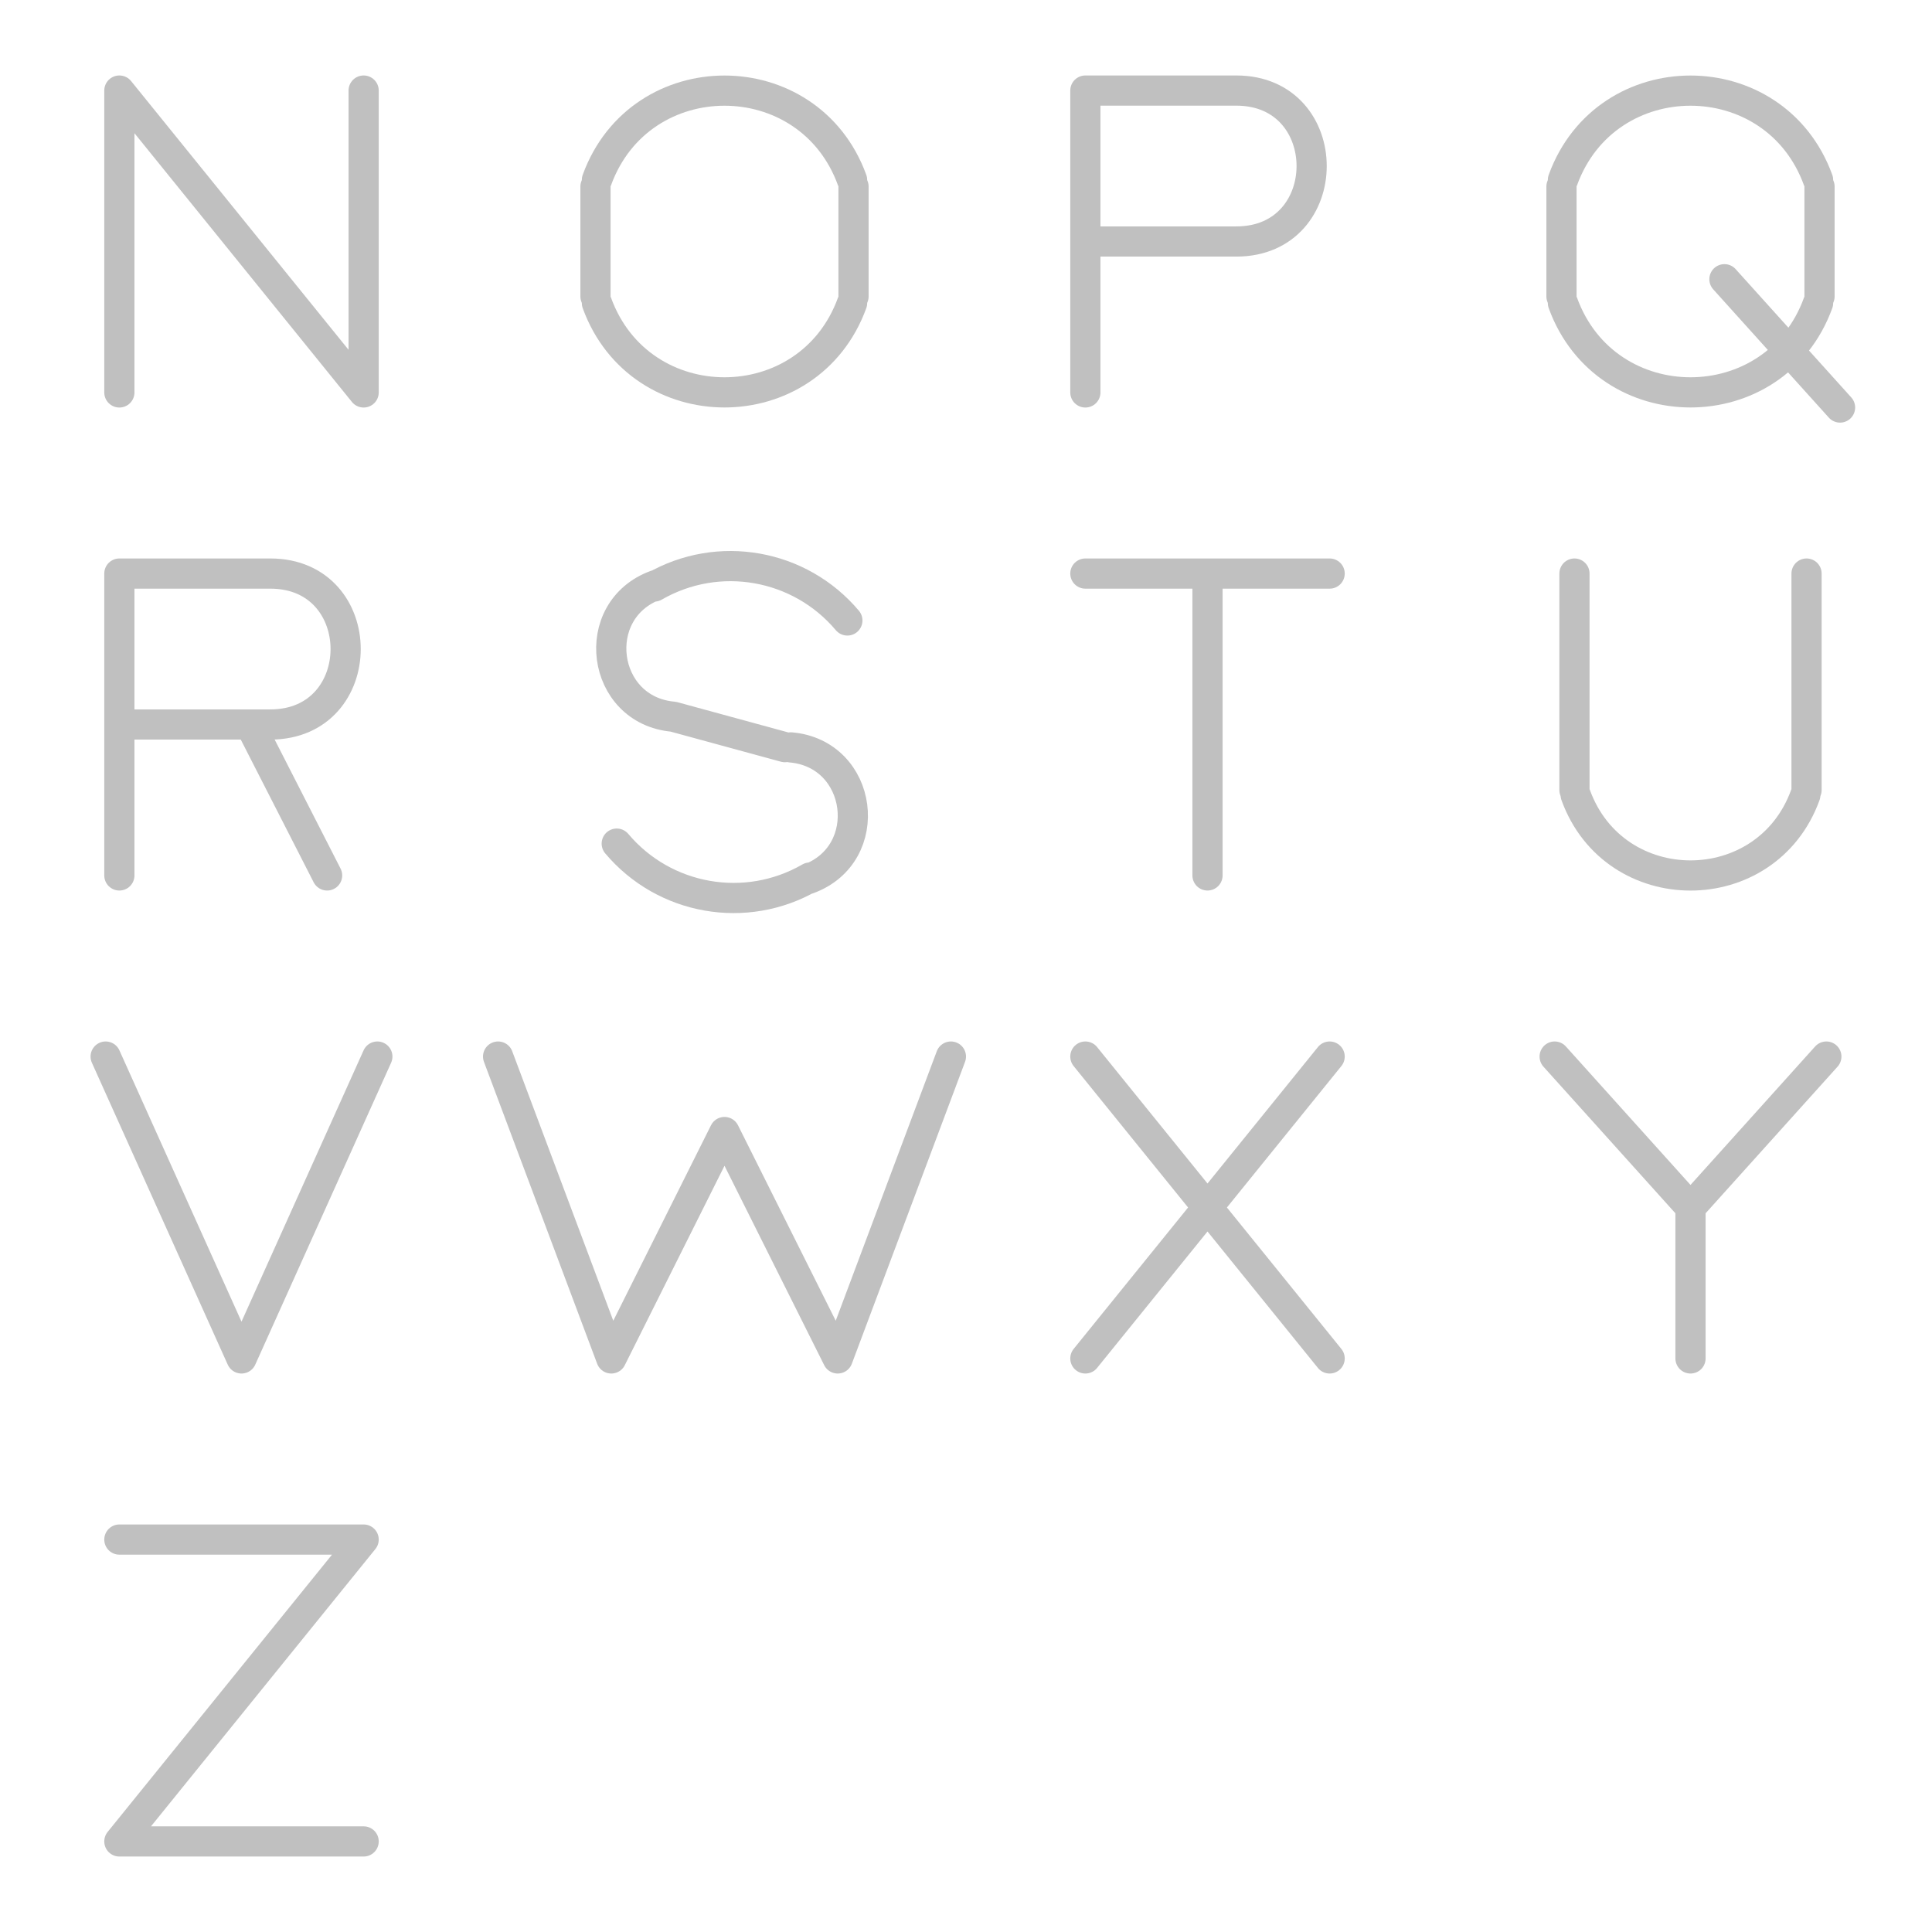 <?xml version="1.0" encoding="UTF-8"?>
<svg xmlns="http://www.w3.org/2000/svg" xmlns:xlink="http://www.w3.org/1999/xlink" width="32pt" height="32pt" viewBox="0 0 32 32" version="1.1">
<g id="surface7882">
<path style="fill:none;stroke-width:0.5;stroke-linecap:round;stroke-linejoin:round;stroke:rgb(75.294%,75.294%,75.294%);stroke-opacity:1;stroke-miterlimit:10;" d="M 1.977 6.5 L 1.977 1.5 L 6.023 6.5 L 6.023 1.5 "/>
<path style="fill:none;stroke-width:0.5;stroke-linecap:round;stroke-linejoin:round;stroke:rgb(75.294%,75.294%,75.294%);stroke-opacity:1;stroke-miterlimit:10;" d="M 9.887 2.98 C 10.605 1.008 13.395 1.008 14.113 2.98 M 14.113 5.02 C 13.395 6.992 10.605 6.992 9.887 5.02 M 9.863 3.09 L 9.863 4.91 M 14.137 3.09 L 14.137 4.91 "/>
<path style="fill:none;stroke-width:0.5;stroke-linecap:round;stroke-linejoin:round;stroke:rgb(75.294%,75.294%,75.294%);stroke-opacity:1;stroke-miterlimit:10;" d="M 20.477 1.5 L 17.977 1.5 L 17.977 6.5 M 20.477 4 L 17.977 4 M 20.477 1.5 C 22.141 1.5 22.141 4 20.477 4 "/>
<path style="fill:none;stroke-width:0.5;stroke-linecap:round;stroke-linejoin:round;stroke:rgb(75.294%,75.294%,75.294%);stroke-opacity:1;stroke-miterlimit:10;" d="M 25.887 2.98 C 26.605 1.008 29.395 1.008 30.113 2.98 M 30.113 5.02 C 29.395 6.992 26.605 6.992 25.887 5.02 M 25.863 3.09 L 25.863 4.91 M 30.137 3.09 L 30.137 4.91 M 28.562 4.625 L 30.477 6.75 "/>
<path style="fill:none;stroke-width:0.5;stroke-linecap:round;stroke-linejoin:round;stroke:rgb(75.294%,75.294%,75.294%);stroke-opacity:1;stroke-miterlimit:10;" d="M 4.477 9.5 L 1.977 9.5 L 1.977 14.5 M 4.477 12 L 1.977 12 M 4.477 9.5 C 6.141 9.5 6.141 12 4.477 12 M 4.141 12 L 5.418 14.5 "/>
<path style="fill:none;stroke-width:0.5;stroke-linecap:round;stroke-linejoin:round;stroke:rgb(75.294%,75.294%,75.294%);stroke-opacity:1;stroke-miterlimit:10;" d="M 10.836 9.715 C 11.898 9.102 13.246 9.34 14.035 10.277 M 10.863 9.691 C 9.734 10.105 9.953 11.766 11.152 11.871 L 13 12.375 M 13.098 12.379 C 14.297 12.484 14.516 14.145 13.387 14.559 M 13.414 14.535 C 12.352 15.148 11.004 14.91 10.215 13.973 "/>
<path style="fill:none;stroke-width:0.5;stroke-linecap:round;stroke-linejoin:round;stroke:rgb(75.294%,75.294%,75.294%);stroke-opacity:1;stroke-miterlimit:10;" d="M 17.977 9.5 L 22.023 9.5 M 20 9.5 L 20 14.5 "/>
<path style="fill:none;stroke-width:0.5;stroke-linecap:round;stroke-linejoin:round;stroke:rgb(75.294%,75.294%,75.294%);stroke-opacity:1;stroke-miterlimit:10;" d="M 29.902 13.168 C 29.258 14.945 26.742 14.945 26.098 13.168 M 26.078 9.5 L 26.078 13.086 M 29.922 9.5 L 29.922 13.086 "/>
<path style="fill:none;stroke-width:0.5;stroke-linecap:round;stroke-linejoin:round;stroke:rgb(75.294%,75.294%,75.294%);stroke-opacity:1;stroke-miterlimit:10;" d="M 1.75 17.5 L 4 22.5 L 6.25 17.5 "/>
<path style="fill:none;stroke-width:0.5;stroke-linecap:round;stroke-linejoin:round;stroke:rgb(75.294%,75.294%,75.294%);stroke-opacity:1;stroke-miterlimit:10;" d="M 8.25 17.5 L 10.125 22.5 L 12 18.75 L 13.875 22.5 L 15.75 17.5 "/>
<path style="fill:none;stroke-width:0.5;stroke-linecap:round;stroke-linejoin:round;stroke:rgb(75.294%,75.294%,75.294%);stroke-opacity:1;stroke-miterlimit:10;" d="M 17.977 17.5 L 22.023 22.5 M 22.023 17.5 L 17.977 22.5 "/>
<path style="fill:none;stroke-width:0.5;stroke-linecap:round;stroke-linejoin:round;stroke:rgb(75.294%,75.294%,75.294%);stroke-opacity:1;stroke-miterlimit:10;" d="M 25.75 17.5 L 28 20 L 30.25 17.5 M 28 20 L 28 22.5 "/>
<path style="fill:none;stroke-width:0.5;stroke-linecap:round;stroke-linejoin:round;stroke:rgb(75.294%,75.294%,75.294%);stroke-opacity:1;stroke-miterlimit:10;" d="M 1.977 25.5 L 6.023 25.5 L 1.977 30.5 L 6.023 30.5 "/>
</g>
</svg>
